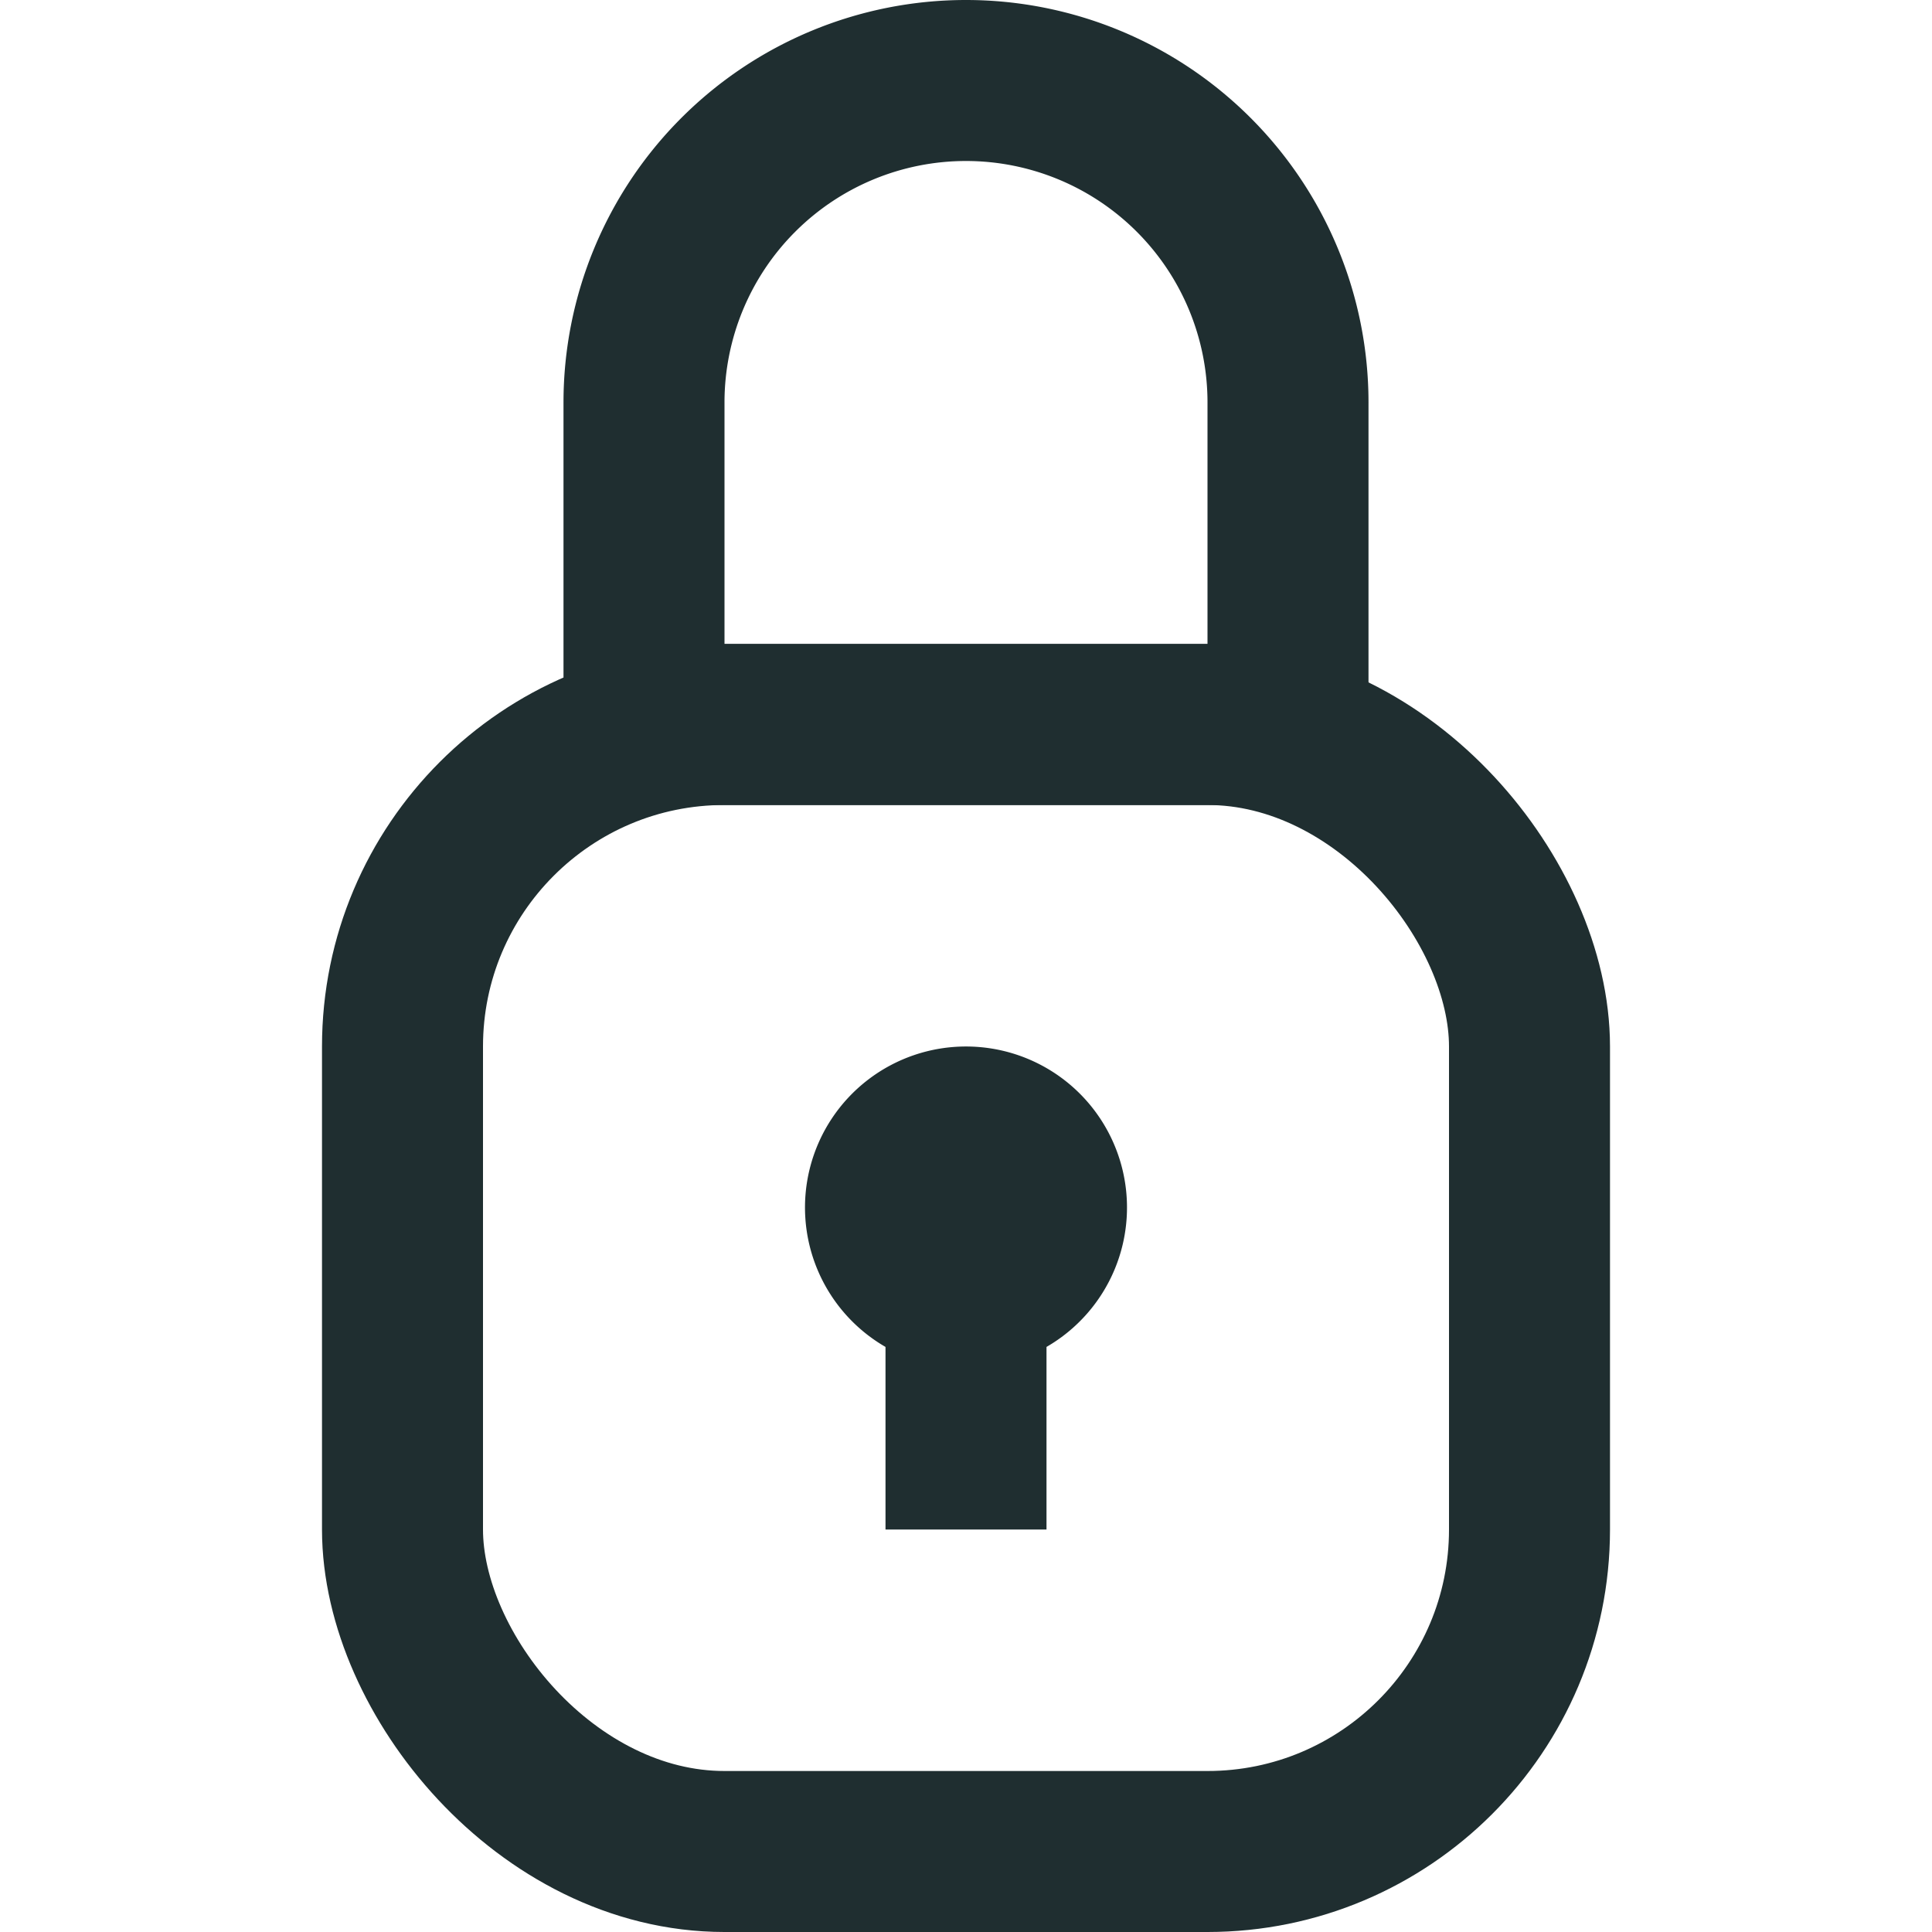 <svg width="24" height="24" viewBox="0 0 24 24" xmlns="http://www.w3.org/2000/svg"><g fill="none" fill-rule="evenodd"><rect stroke="#1F2E30" stroke-width="2" x="5" y="9" width="14" height="14" rx="4"/><path d="M8 9h8V5a4 4 0 1 0-8 0v4z" stroke="#1F2E30" stroke-width="2"/><path d="M11 16.732a2 2 0 1 1 2 0V19h-2v-2.268z" fill="#1F2E30"/></g></svg>
